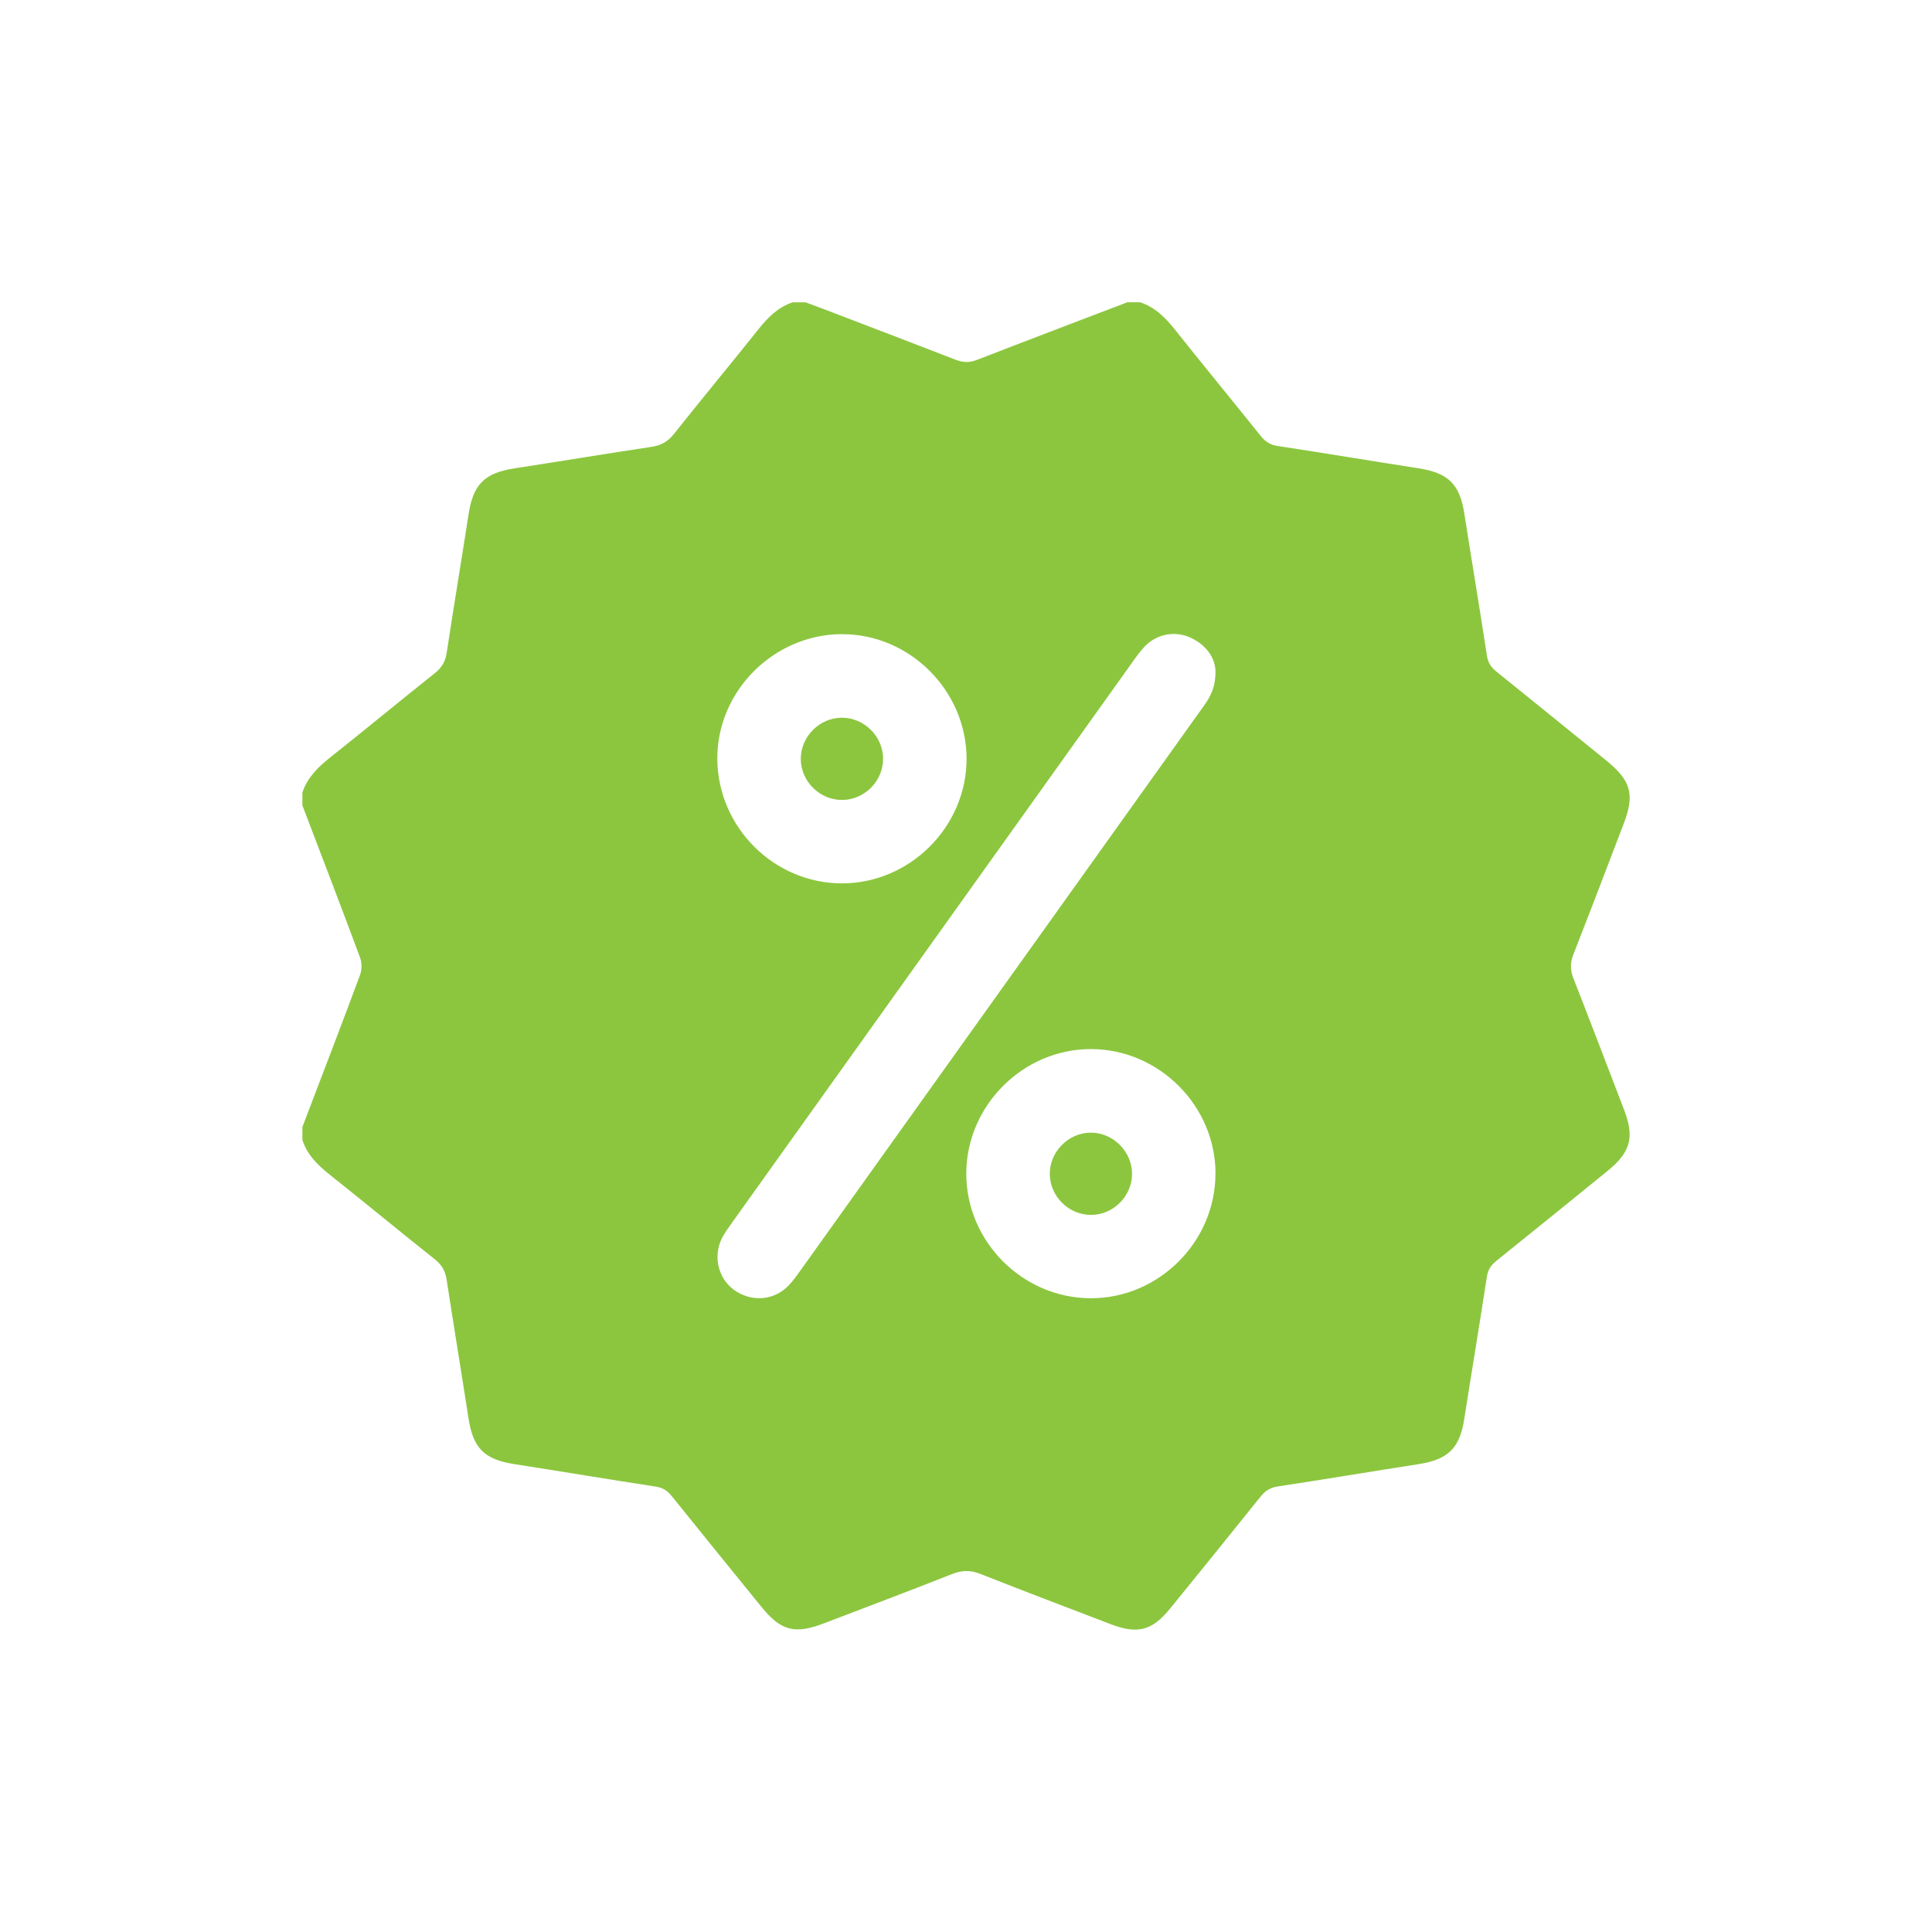 <?xml version="1.0" encoding="UTF-8"?><svg id="Capa_1" xmlns="http://www.w3.org/2000/svg" viewBox="0 0 350 350"><defs><style>.cls-1{fill:#8cc63f;}</style></defs><path class="cls-1" d="M204.2,54.76c.78,0,1.57,0,2.35,0,2.63,.88,4.49,2.68,6.19,4.81,5.16,6.5,10.44,12.9,15.63,19.38,.83,1.04,1.71,1.63,3.08,1.84,8.51,1.3,16.99,2.72,25.5,4.04,5.43,.84,7.5,2.88,8.33,8.23,1.34,8.58,2.78,17.14,4.09,25.73,.2,1.29,.77,2.11,1.73,2.88,6.65,5.35,13.27,10.74,19.9,16.11,4.48,3.63,5.18,6.15,3.14,11.47-3.02,7.89-6.03,15.79-9.11,23.66-.58,1.48-.59,2.79-.01,4.28,3.11,7.94,6.15,15.91,9.2,23.87,1.92,5.01,1.18,7.68-3.04,11.1-6.69,5.42-13.37,10.86-20.09,16.25-.97,.78-1.53,1.6-1.73,2.88-1.31,8.58-2.75,17.15-4.09,25.73-.83,5.34-2.9,7.39-8.32,8.23-8.5,1.32-16.99,2.75-25.5,4.04-1.36,.21-2.25,.8-3.08,1.83-5.43,6.78-10.91,13.53-16.39,20.28-3.26,4.01-5.88,4.7-10.73,2.85-7.89-3.02-15.79-6.01-23.65-9.12-1.81-.72-3.36-.67-5.16,.04-7.71,3.05-15.47,5.97-23.22,8.93-5.26,2.01-7.77,1.34-11.29-3.01-5.43-6.69-10.86-13.37-16.26-20.08-.78-.97-1.62-1.51-2.9-1.7-8.51-1.3-16.99-2.73-25.5-4.05-5.56-.86-7.56-2.87-8.41-8.4-1.29-8.35-2.67-16.69-3.95-25.04-.24-1.57-.87-2.68-2.13-3.68-6.38-5.06-12.65-10.25-19.03-15.32-2.18-1.73-4.09-3.59-4.97-6.3,0-.78,0-1.57,0-2.35,3.5-9.19,7.04-18.36,10.46-27.58,.34-.92,.33-2.19-.01-3.11-3.42-9.21-6.95-18.39-10.45-27.57,0-.78,0-1.57,0-2.35,.91-2.69,2.81-4.57,4.99-6.3,6.37-5.06,12.64-10.25,19.01-15.31,1.26-1,1.9-2.1,2.14-3.67,1.27-8.35,2.66-16.67,3.95-25.02,.85-5.54,2.88-7.57,8.39-8.42,8.27-1.27,16.52-2.65,24.79-3.89,1.74-.26,2.96-.97,4.06-2.36,5.06-6.37,10.26-12.63,15.33-18.99,1.69-2.12,3.53-3.96,6.16-4.83,.78,0,1.57,0,2.35,0,1.16,.44,2.33,.87,3.49,1.31,7.88,3.02,15.76,6.02,23.62,9.07,1.3,.5,2.46,.61,3.82,.09,9.09-3.53,18.22-6.99,27.33-10.47Zm15.98,66.61c-.11-2.14-1.57-4.48-4.46-5.83-2.8-1.3-6.06-.73-8.25,1.48-.93,.94-1.69,2.05-2.46,3.13-24.17,33.82-48.33,67.65-72.48,101.47-.59,.83-1.2,1.66-1.67,2.55-1.73,3.29-.82,7.34,2.07,9.47,3.1,2.28,7.19,2.03,9.86-.69,.92-.94,1.69-2.05,2.46-3.13,15.62-21.84,31.22-43.69,46.83-65.54,8.65-12.1,17.29-24.21,25.94-36.31,1.2-1.68,2.25-3.4,2.17-6.61Zm.02,91.28c.02-12.31-10.22-22.58-22.55-22.6-12.3-.02-22.58,10.23-22.6,22.55-.02,12.32,10.22,22.57,22.55,22.59,12.32,.02,22.57-10.21,22.59-22.55Zm-67.77-97.77c-12.37,.09-22.62,10.45-22.48,22.73,.14,12.31,10.29,22.4,22.55,22.42,12.34,.02,22.63-10.28,22.6-22.6-.03-12.36-10.36-22.63-22.66-22.54Z"/><path class="cls-1" d="M197.58,205.19c4.05-.03,7.51,3.41,7.5,7.47,0,4.08-3.45,7.48-7.52,7.43-3.99-.04-7.31-3.35-7.38-7.34-.07-4.05,3.34-7.53,7.4-7.56Z"/><path class="cls-1" d="M152.46,144.92c-4.07-.03-7.47-3.52-7.39-7.57,.07-3.98,3.42-7.3,7.4-7.33,4.07-.03,7.51,3.38,7.51,7.45,0,4.08-3.44,7.49-7.51,7.45Z"/></svg>